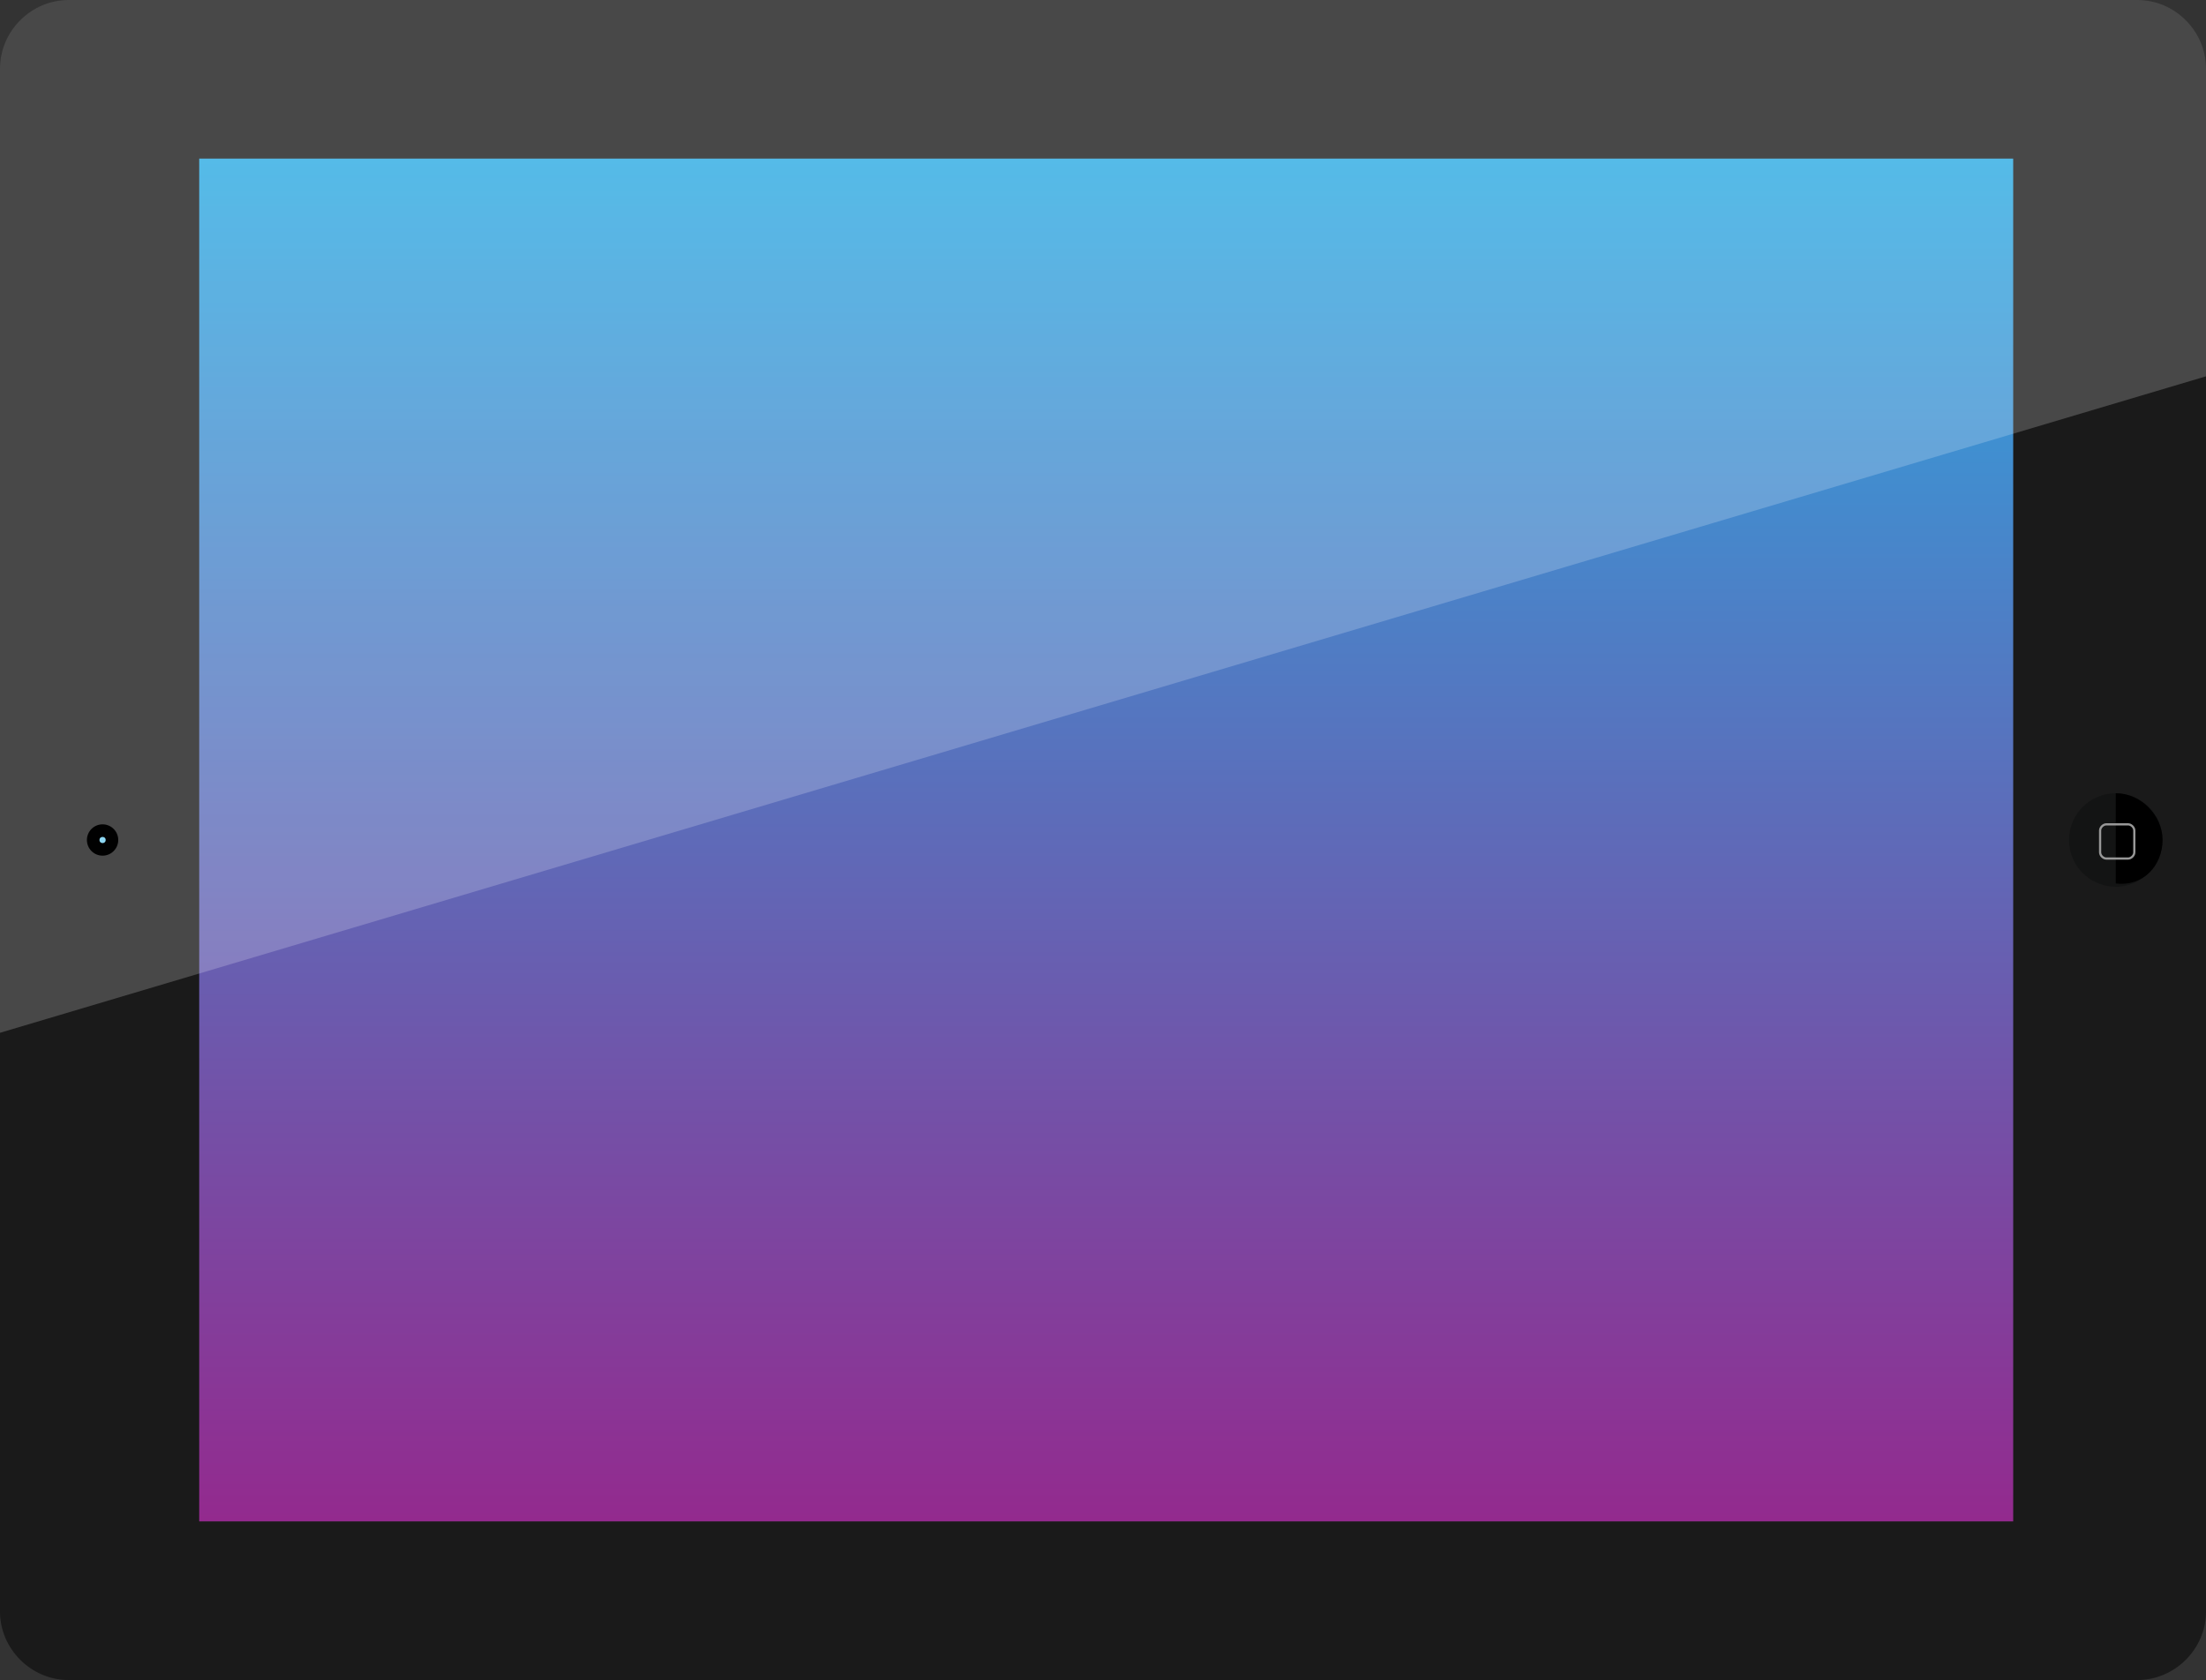 <?xml version="1.0" encoding="utf-8"?>
<!-- Generator: Adobe Illustrator 18.0.0, SVG Export Plug-In . SVG Version: 6.00 Build 0)  -->
<!DOCTYPE svg PUBLIC "-//W3C//DTD SVG 1.1//EN" "http://www.w3.org/Graphics/SVG/1.1/DTD/svg11.dtd">
<svg version="1.1" id="Layer_1" xmlns="http://www.w3.org/2000/svg" xmlns:xlink="http://www.w3.org/1999/xlink" x="0px" y="0px"
	 viewBox="0 119.2 1000 761.6" style="enable-background:new 0 119.2 1000 761.6;" xml:space="preserve">
<rect x="0" y="119.2" width="1000" height="761.6" fill="#333333" stroke="none"/>
<path style="fill:#1A1A1A;" d="M969,119.2c16.9,0,31,14.1,31,31v699.6c0,16.9-14.1,31-31,31H31c-16.9,0-31-14.1-31-31V150.2
	c0-16.9,14.1-31,31-31H969z"/>
<linearGradient id="SVGID_1_" gradientUnits="userSpaceOnUse" x1="12.444" y1="975.9" x2="56.244" y2="975.9" gradientTransform="matrix(6.332382e-10 -14.104 -14.104 -6.332382e-10 14265.871 984.405)">
	<stop  offset="0" style="stop-color:#932A8E"/>
	<stop  offset="1" style="stop-color:#2AAAE2"/>
</linearGradient>
<rect x="90.3" y="191.1" style="fill:url(#SVGID_1_);" width="822.3" height="617.8"/>
<path style="opacity:0.2;fill:#FFFFFF;enable-background:new    ;" d="M969,119.2H31c-16.9,0-31,14.1-31,31v437.2l1000-297.6V150.2
	C1000,133.3,985.9,119.2,969,119.2z"/>
<circle style="fill:#010101;" cx="46.5" cy="500" r="7.1"/>
<circle style="fill:#131414;" cx="959.1" cy="500" r="21.2"/>
<path d="M980.3,500c0-11.3-9.9-21.2-21.2-21.2v40.9C971.8,521.2,980.3,511.3,980.3,500z"/>
<path style="fill:none;stroke:#989898;stroke-miterlimit:10;" d="M964.7,492.9c1.4,0,2.8,1.4,2.8,2.8v9.9c0,1.4-1.4,2.8-2.8,2.8
	h-9.9c-1.4,0-2.8-1.4-2.8-2.8v-9.9c0-1.4,1.4-2.8,2.8-2.8H964.7z"/>
<circle style="fill:#8DD7F3;" cx="46.5" cy="500" r="1.4"/>
</svg>
